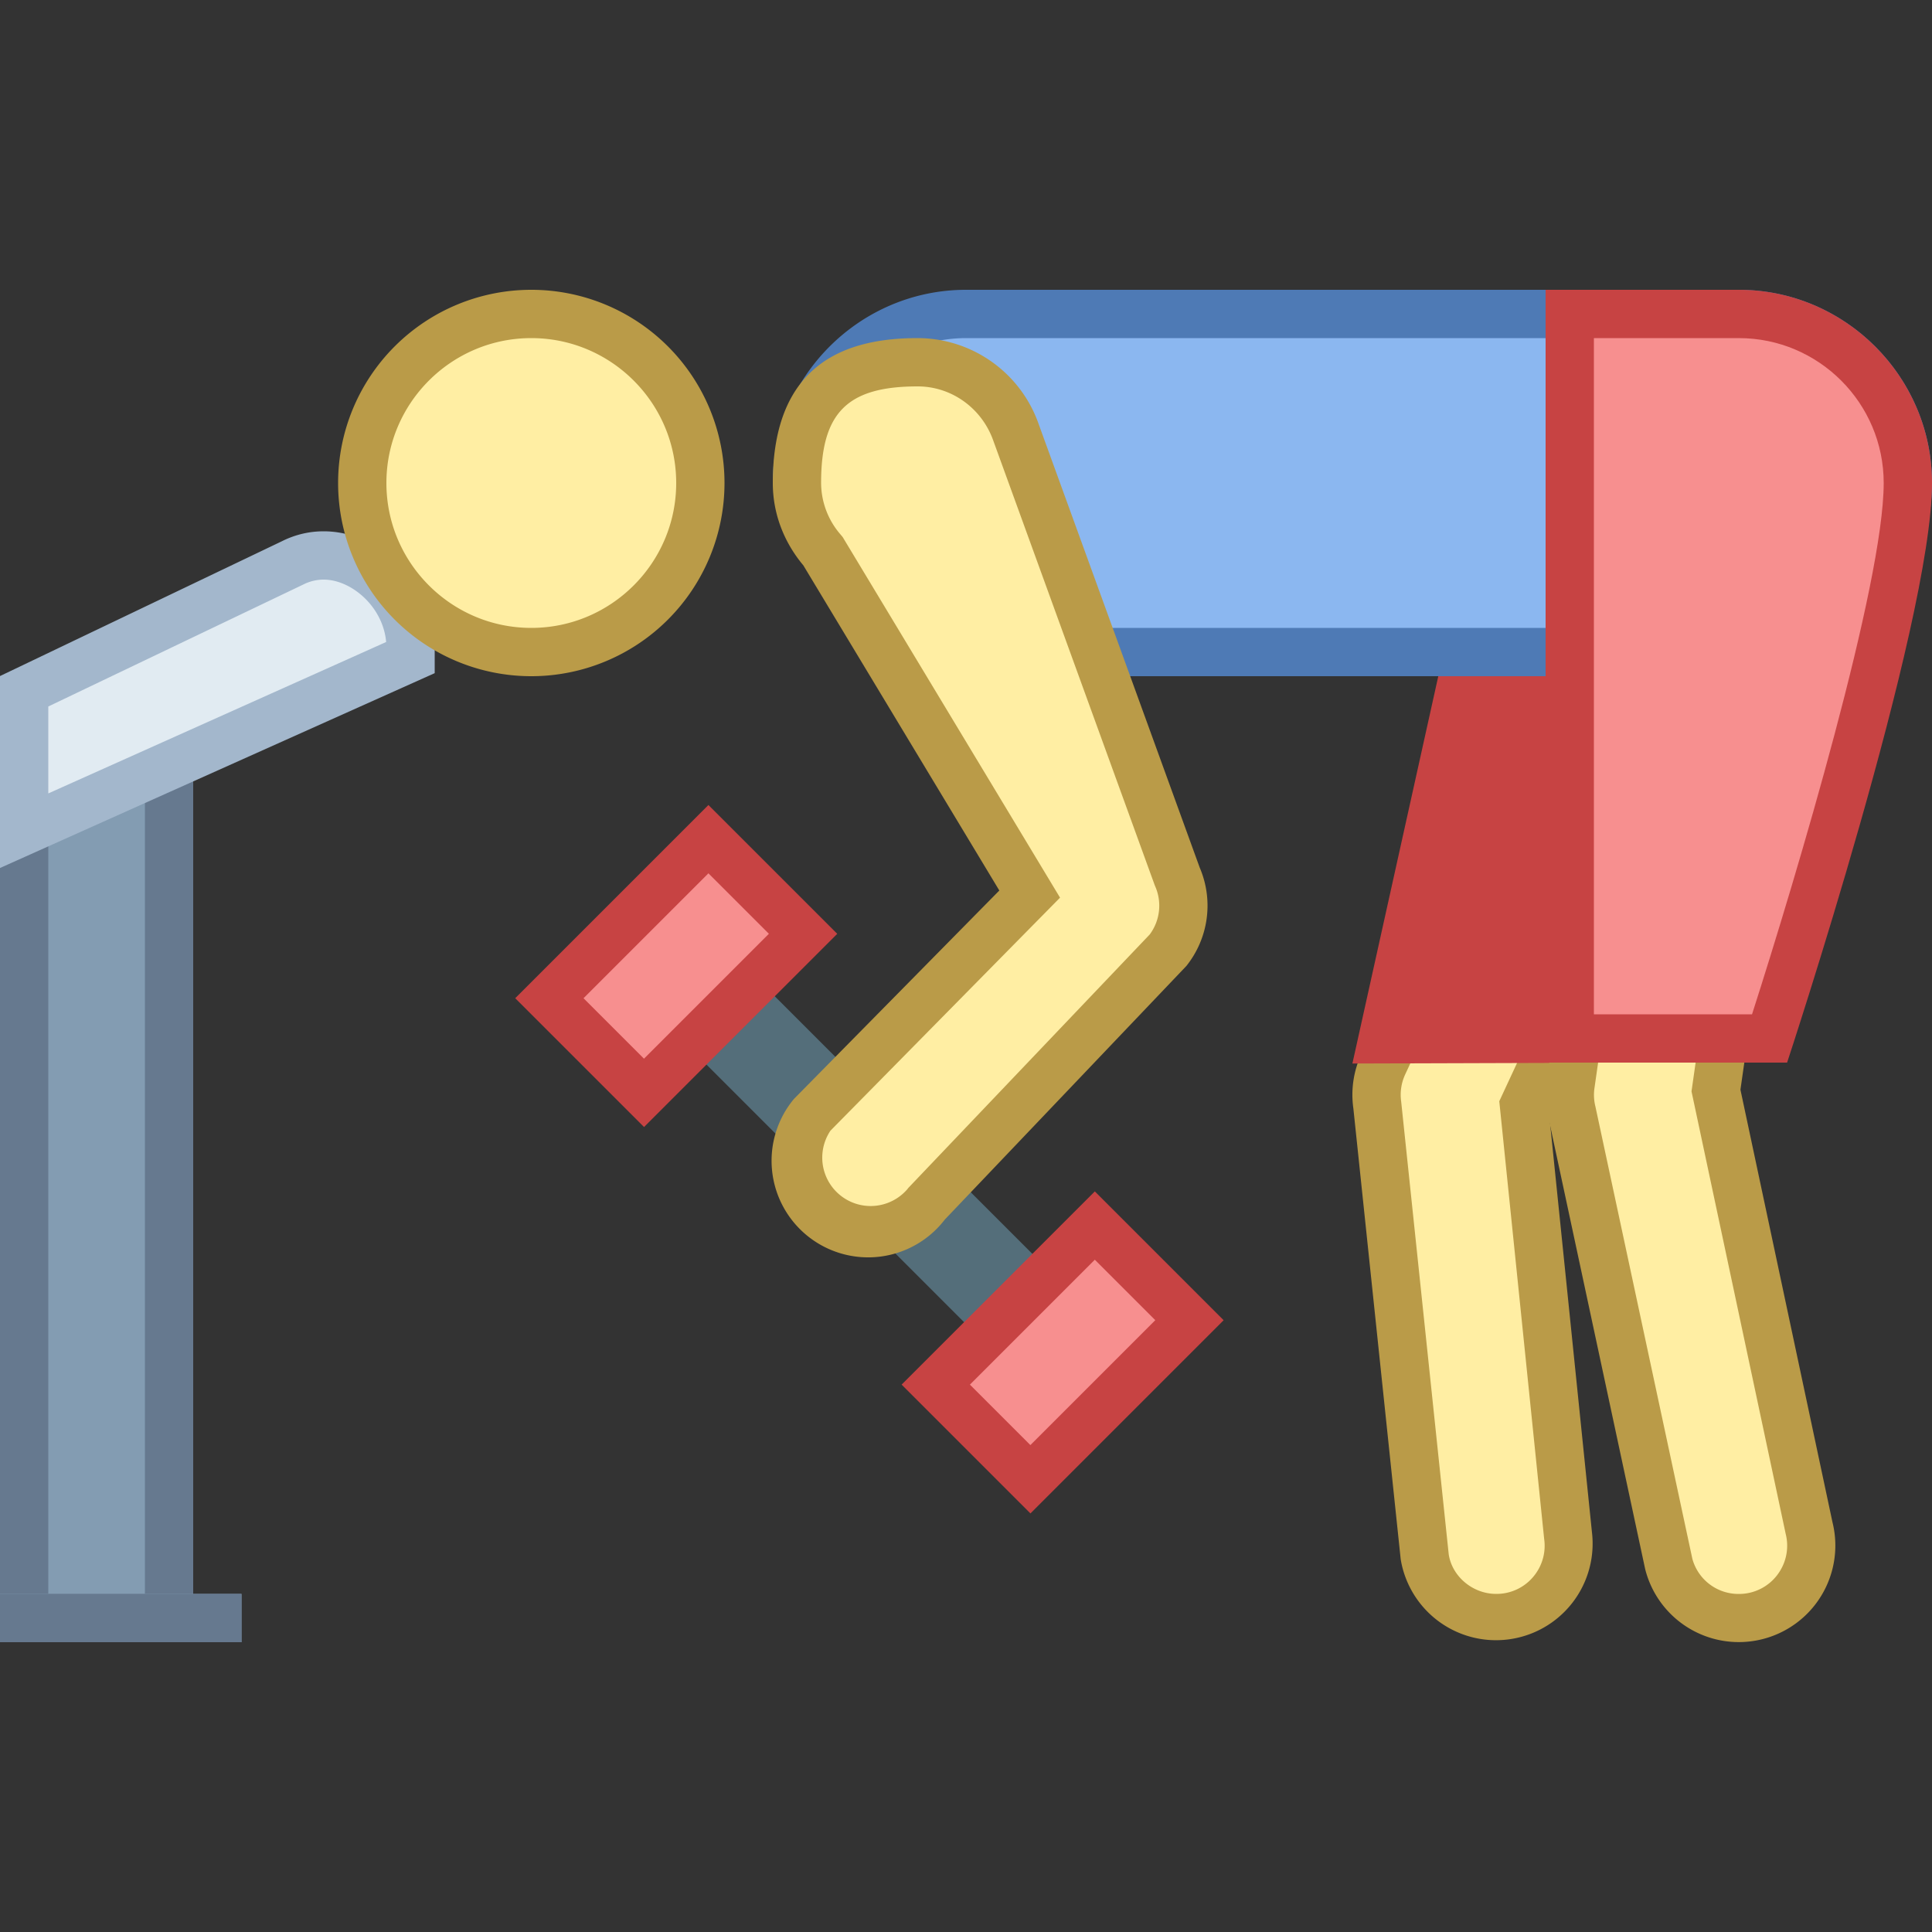 <svg viewBox="0 0 40 40" xmlns="http://www.w3.org/2000/svg"><rect x="0" y="0" width="40" height="40" fill="#333333" stroke="none"/><path fill="#839cb2" d="M.5 15.5h3v18h-3z"></path><path d="M3 16v17H1V16h2m1-1H0v19h4V15z" fill="#66798f"></path><path fill="#839cb2" d="M0 33h5v1H0z"></path><path fill="#66798f" d="M5 33H0v1h5v-1z"></path><path d="M.5 14.312l5.552-2.655c.211-.105.427-.157.648-.157.942 0 1.8.911 1.8 1.91v.204l-8 3.585v-2.887z" fill="#e1ebf2"></path><path d="M6.7 12c.571 0 1.23.556 1.295 1.292L1 16.427v-1.8L6.283 12.1A.937.937 0 016.7 12m0-1c-.288 0-.581.064-.864.206L0 13.997v3.974l9-4.034v-.527C9 12.102 7.891 11 6.7 11z" fill="#a3b7cc"></path><path d="M11 13.5c-1.93 0-3.5-1.57-3.5-3.5S9.07 6.5 11 6.5s3.5 1.57 3.5 3.5-1.57 3.5-3.5 3.5z" fill="#ffeea3"></path><path d="M11 7c1.654 0 3 1.346 3 3s-1.346 3-3 3-3-1.346-3-3 1.346-3 3-3m0-1a4 4 0 100 8 4 4 0 000-8z" fill="#ba9b48"></path><path d="M30.977 33.5c-.74 0-1.377-.554-1.482-1.288l-.978-9.315c-.043-.307 0-.599.123-.863l4.949-10.647a1.509 1.509 0 011.363-.868 1.502 1.502 0 011.357 2.133l-4.757 10.233.909 8.883c.059.417-.042.812-.282 1.132a1.49 1.49 0 01-1.202.6z" fill="#ffeea3"></path><path d="M34.952 11.019a1.001 1.001 0 01.904 1.422L31.157 22.55l-.116.25.028.274.901 8.786a.993.993 0 01-.19.741.992.992 0 01-.803.399c-.493 0-.917-.369-.983-.822l-.984-9.37a1 1 0 01.083-.563l4.949-10.647c.164-.351.521-.579.91-.579m0-1c-.754 0-1.477.428-1.817 1.157l-4.949 10.647a2.001 2.001 0 00-.166 1.126l.98 9.334a2 2 0 003.959-.565l-.896-8.746 4.699-10.109a2 2 0 00-1.81-2.844z" fill="#ba9b48"></path><path fill="#c74343" d="M30 13l-2 9.019L34 22v-9z"></path><path d="M35.998 33.5a1.498 1.498 0 01-1.454-1.137l-1.996-9.317a1.533 1.533 0 01-.034-.593l1.333-9.332a1.509 1.509 0 011.697-1.273 1.495 1.495 0 011.273 1.696l-1.29 9.034 1.922 9.04c.102.406.042.81-.165 1.153a1.488 1.488 0 01-.922.683 1.447 1.447 0 01-.364.046z" fill="#ffeea3"></path><path d="M35.336 12.333a.992.992 0 01.798.4c.16.214.228.477.19.741l-1.278 8.946-.025.176.037.174 1.913 8.988a.994.994 0 01-.112.757.993.993 0 01-.859.486.99.99 0 01-.961-.725l-2.008-9.368a.981.981 0 01-.019-.382l1.333-9.333c.068-.491.495-.86.991-.86m0-1c-.975 0-1.839.718-1.982 1.717l-1.333 9.333c-.036.256-.023.517.04.768l2 9.333a1.998 1.998 0 103.878-.97l-1.905-8.953 1.278-8.946a2 2 0 00-1.976-2.282z" fill="#ba9b48"></path><g><path d="M20.207 13.5l-3.701-3.701A3.504 3.504 0 0120 6.5h16c1.93 0 3.5 1.57 3.5 3.5s-1.57 3.5-3.5 3.5H20.207z" fill="#8bb7f0"></path><path d="M36 7c1.654 0 3 1.346 3 3s-1.346 3-3 3H20.414l-3.389-3.389A3.005 3.005 0 0120 7h16m0-1H20c-2.2 0-4 1.8-4 4l4 4h16c2.2 0 4-1.8 4-4s-1.8-4-4-4z" fill="#4e7ab5"></path></g><g><path d="M32.5 21.5v-15H36c1.93 0 3.5 1.57 3.5 3.5 0 2.489-2.322 9.824-2.863 11.5H32.5z" fill="#f78f8f"></path><path d="M36 7c1.654 0 3 1.346 3 3 0 2.077-1.798 8.108-2.726 11H33V7h3m0-1h-4v16h5s3-9.083 3-12c0-2.2-1.8-4-4-4z" fill="#c74343"></path></g><path fill="none" stroke="#546e7a" stroke-width="2" d="M22 28l-8-8"></path><g><path fill="#f78f8f" d="M16.626 19.334l-3.293 3.293-1.959-1.96 3.293-3.292z"></path><path d="M14.667 18.081l1.252 1.252-2.586 2.586-1.252-1.252 2.586-2.586m0-1.414l-4 4 2.667 2.667 4-4-2.667-2.667z" fill="#c74343"></path></g><g><path fill="#f78f8f" d="M24.626 27.334l-3.292 3.293-1.96-1.96 3.293-3.292z"></path><path d="M22.667 26.081l1.252 1.252-2.586 2.586-1.252-1.252 2.586-2.586m0-1.414l-4 4 2.667 2.667 4-4-2.667-2.667z" fill="#c74343"></path></g><g><path d="M17.999 25.5a1.502 1.502 0 01-1.17-2.437l4.489-4.552-4.258-7.065c-.382-.465-.56-.943-.56-1.446 0-1.729.771-2.5 2.5-2.5.91 0 1.727.583 2.034 1.449l3.334 9.185a1.511 1.511 0 01-.197 1.554L19.2 24.905c-.315.39-.742.595-1.201.595z" fill="#ffeea3"></path><path d="M19 8c.698 0 1.326.448 1.565 1.123l3.334 9.181.01.027.011.026a.998.998 0 01-.116.99l-4.965 5.213-.03.031-.027.034a1.002 1.002 0 01-1.588-1.216l4.208-4.271.545-.553-.401-.665-4.058-6.732-.04-.067-.05-.06A1.638 1.638 0 0117 10c0-1.458.542-2 2-2m0-1c-1.473 0-3 .511-3 3 0 .652.243 1.241.632 1.705l4.058 6.732-4.251 4.314a2 2 0 103.123 2.498l5-5.249a2 2 0 00.277-2.037l-3.334-9.181A2.658 2.658 0 0019 7z" fill="#ba9b48"></path></g></svg>